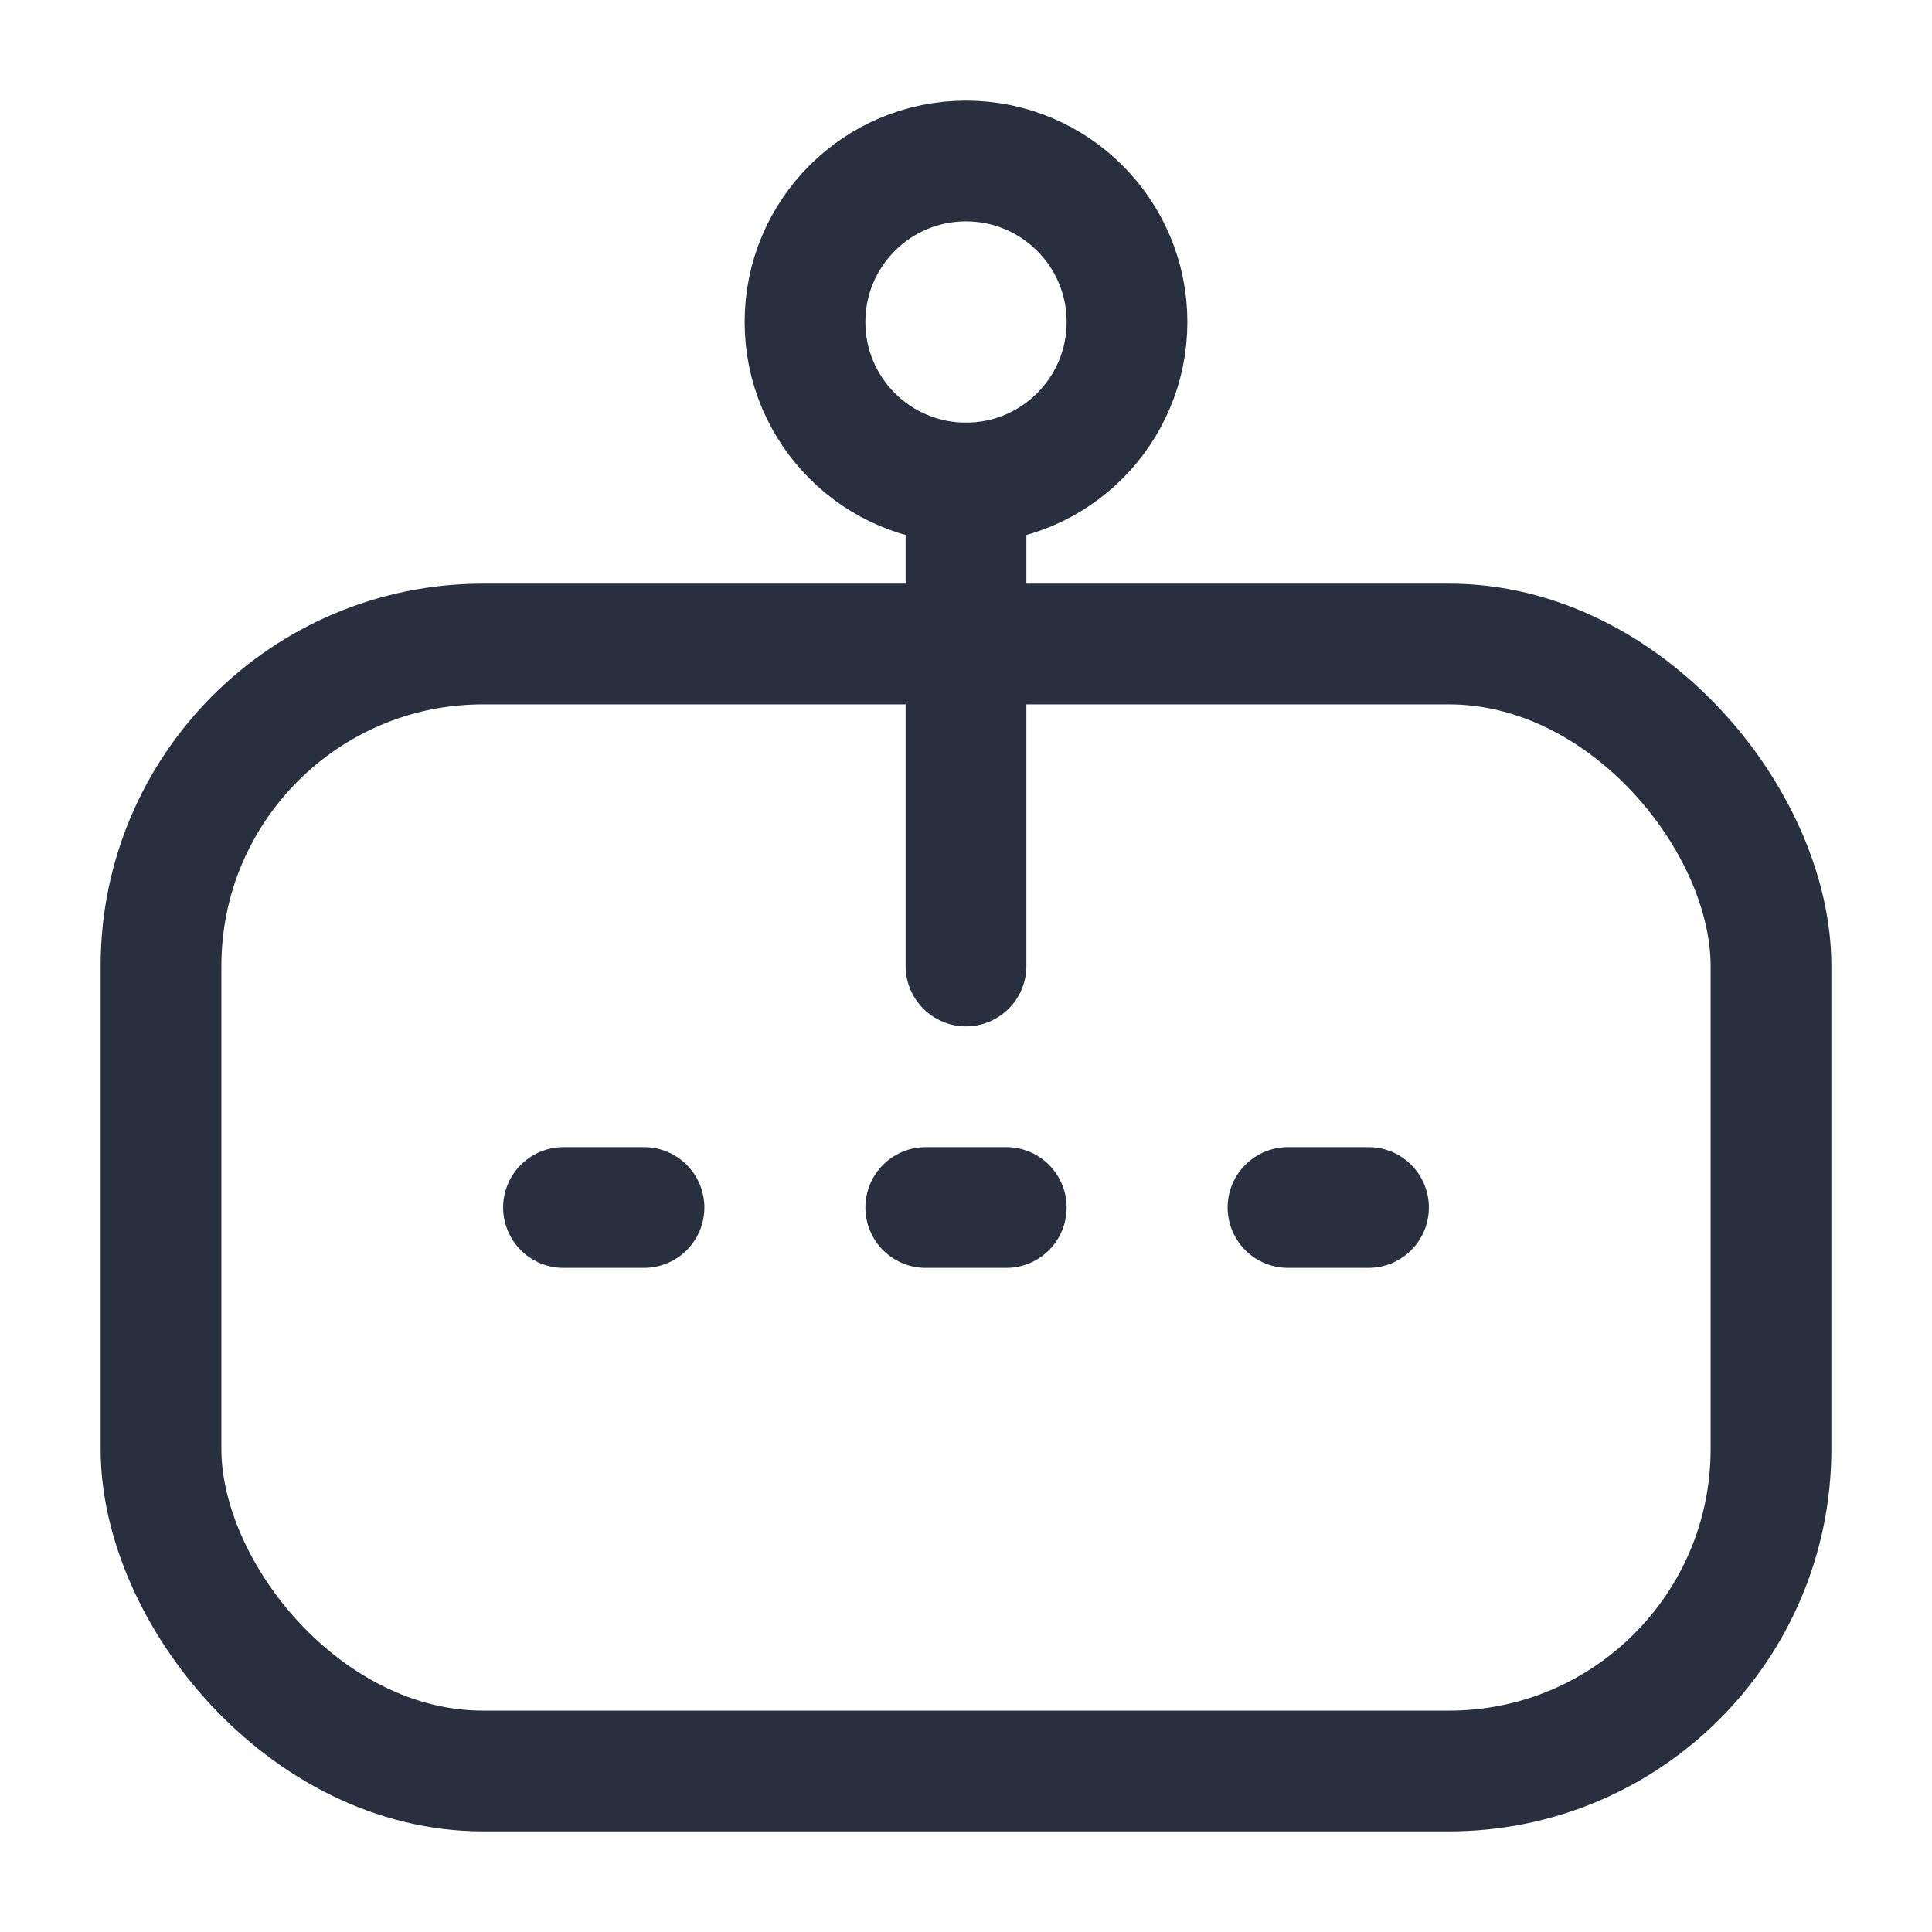 <svg width="24" height="24" viewBox="0 0 24 24" fill="none" xmlns="http://www.w3.org/2000/svg">
    <circle cx="12" cy="4" r="2" stroke="#28303F" stroke-width="1.5"/>
    <path d="M11.25 12C11.25 12.414 11.586 12.75 12 12.75C12.414 12.75 12.75 12.414 12.75 12H11.25ZM12.75 6C12.75 5.586 12.414 5.25 12 5.25C11.586 5.25 11.25 5.586 11.25 6H12.75ZM12.75 12V6H11.25V12H12.75Z"
          fill="#28303F"/>
    <rect x="2" y="8" width="20" height="14" rx="4" stroke="#28303F" stroke-width="1.5" stroke-linejoin="round"/>
    <path d="M12.5 15L11.5 15" stroke="#28303F" stroke-width="1.5" stroke-linecap="round"/>
    <path d="M17 15L16 15" stroke="#28303F" stroke-width="1.5" stroke-linecap="round"/>
    <path d="M8 15L7 15" stroke="#28303F" stroke-width="1.5" stroke-linecap="round"/>
</svg>
